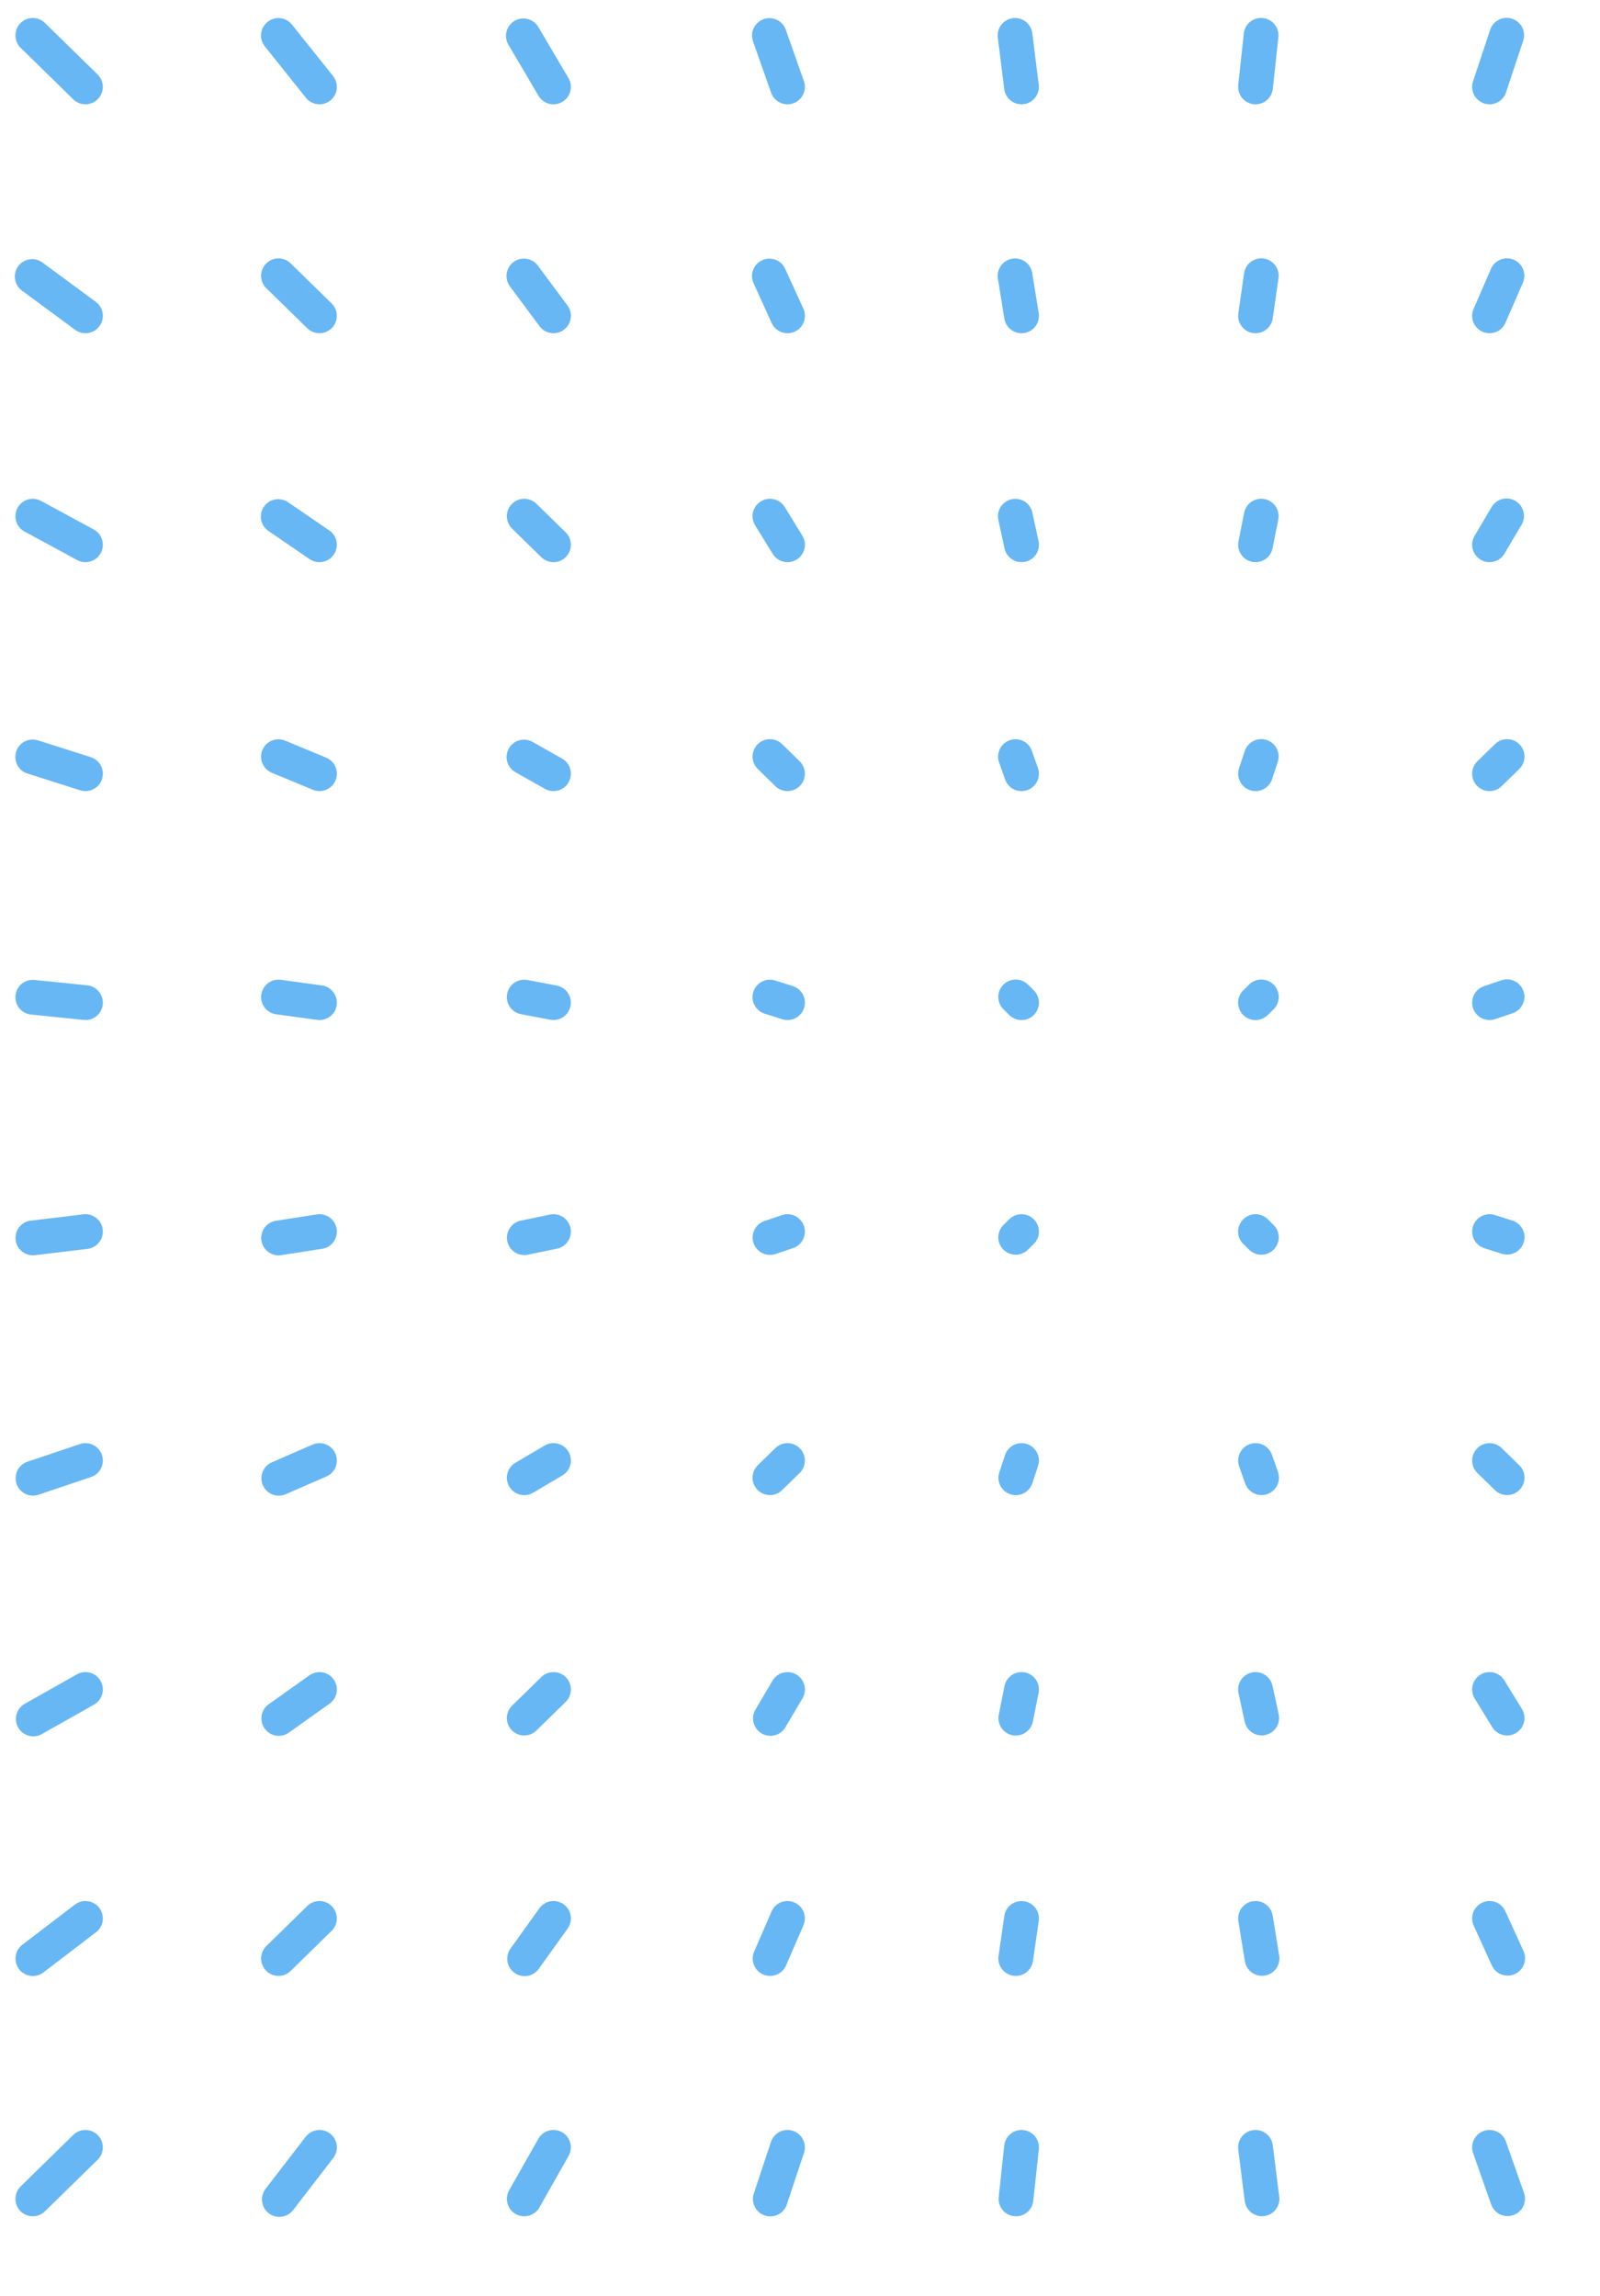 <svg width="46" height="66" viewBox="0 0 46 66" fill="none" xmlns="http://www.w3.org/2000/svg">
<mask id="mask0_1731_26699" style="mask-type:alpha" maskUnits="userSpaceOnUse" x="0" y="0" width="46" height="66">
<rect width="46" height="66" fill="#D9D9D9"/>
</mask>
<g mask="url(#mask0_1731_26699)">
<path d="M2.456 61.728L0.943 63.209" stroke="#67B7F4" stroke-linecap="round"/>
<path d="M9.185 61.728L8.031 63.226" stroke="#67B7F4" stroke-linecap="round"/>
<path d="M15.912 61.728L15.073 63.209" stroke="#67B7F4" stroke-linecap="round"/>
<path d="M22.64 61.728L22.147 63.212" stroke="#67B7F4" stroke-linecap="round"/>
<path d="M29.369 61.728L29.21 63.21" stroke="#67B7F4" stroke-linecap="round"/>
<path d="M36.096 61.728L36.282 63.207" stroke="#67B7F4" stroke-linecap="round"/>
<path d="M42.824 61.728L43.343 63.204" stroke="#67B7F4" stroke-linecap="round"/>
<path d="M2.457 55.147L0.945 56.302" stroke="#67B7F4" stroke-linecap="round"/>
<path d="M9.184 55.147L8.007 56.299" stroke="#67B7F4" stroke-linecap="round"/>
<path d="M15.913 55.147L15.083 56.306" stroke="#67B7F4" stroke-linecap="round"/>
<path d="M22.64 55.147L22.14 56.3" stroke="#67B7F4" stroke-linecap="round"/>
<path d="M29.369 55.147L29.203 56.299" stroke="#67B7F4" stroke-linecap="round"/>
<path d="M36.097 55.147L36.283 56.296" stroke="#67B7F4" stroke-linecap="round"/>
<path d="M42.824 55.147L43.345 56.291" stroke="#67B7F4" stroke-linecap="round"/>
<path d="M2.457 48.566L0.957 49.413" stroke="#67B7F4" stroke-linecap="round"/>
<path d="M9.185 48.566L8.015 49.398" stroke="#67B7F4" stroke-linecap="round"/>
<path d="M15.913 48.566L15.072 49.388" stroke="#67B7F4" stroke-linecap="round"/>
<path d="M22.641 48.566L22.15 49.397" stroke="#67B7F4" stroke-linecap="round"/>
<path d="M29.369 48.566L29.205 49.39" stroke="#67B7F4" stroke-linecap="round"/>
<path d="M36.096 48.566L36.274 49.386" stroke="#67B7F4" stroke-linecap="round"/>
<path d="M42.824 48.566L43.329 49.388" stroke="#67B7F4" stroke-linecap="round"/>
<path d="M2.457 41.985L0.948 42.493" stroke="#67B7F4" stroke-linecap="round"/>
<path d="M9.185 41.985L8.015 42.494" stroke="#67B7F4" stroke-linecap="round"/>
<path d="M15.913 41.984L15.072 42.479" stroke="#67B7F4" stroke-linecap="round"/>
<path d="M22.64 41.985L22.136 42.478" stroke="#67B7F4" stroke-linecap="round"/>
<path d="M29.369 41.985L29.205 42.48" stroke="#67B7F4" stroke-linecap="round"/>
<path d="M36.097 41.985L36.27 42.477" stroke="#67B7F4" stroke-linecap="round"/>
<path d="M42.824 41.985L43.329 42.478" stroke="#67B7F4" stroke-linecap="round"/>
<path d="M2.457 35.404L0.945 35.585" stroke="#67B7F4" stroke-linecap="round"/>
<path d="M9.185 35.404L8.01 35.586" stroke="#67B7F4" stroke-linecap="round"/>
<path d="M15.913 35.404L15.074 35.578" stroke="#67B7F4" stroke-linecap="round"/>
<path d="M22.641 35.404L22.138 35.573" stroke="#67B7F4" stroke-linecap="round"/>
<path d="M29.369 35.404L29.201 35.568" stroke="#67B7F4" stroke-linecap="round"/>
<path d="M36.096 35.404L36.264 35.568" stroke="#67B7F4" stroke-linecap="round"/>
<path d="M42.824 35.404L43.33 35.564" stroke="#67B7F4" stroke-linecap="round"/>
<path d="M2.457 28.822L0.942 28.667" stroke="#67B7F4" stroke-linecap="round"/>
<path d="M9.185 28.823L8.007 28.661" stroke="#67B7F4" stroke-linecap="round"/>
<path d="M15.912 28.822L15.071 28.662" stroke="#67B7F4" stroke-linecap="round"/>
<path d="M22.641 28.822L22.135 28.662" stroke="#67B7F4" stroke-linecap="round"/>
<path d="M29.369 28.823L29.201 28.658" stroke="#67B7F4" stroke-linecap="round"/>
<path d="M36.096 28.823L36.264 28.658" stroke="#67B7F4" stroke-linecap="round"/>
<path d="M42.824 28.823L43.327 28.653" stroke="#67B7F4" stroke-linecap="round"/>
<path d="M2.457 22.241L0.939 21.759" stroke="#67B7F4" stroke-linecap="round"/>
<path d="M9.185 22.241L8.006 21.752" stroke="#67B7F4" stroke-linecap="round"/>
<path d="M15.913 22.241L15.064 21.762" stroke="#67B7F4" stroke-linecap="round"/>
<path d="M22.64 22.241L22.136 21.748" stroke="#67B7F4" stroke-linecap="round"/>
<path d="M29.368 22.241L29.195 21.75" stroke="#67B7F4" stroke-linecap="round"/>
<path d="M36.097 22.241L36.261 21.747" stroke="#67B7F4" stroke-linecap="round"/>
<path d="M42.824 22.241L43.329 21.748" stroke="#67B7F4" stroke-linecap="round"/>
<path d="M2.457 15.66L0.942 14.839" stroke="#67B7F4" stroke-linecap="round"/>
<path d="M9.184 15.66L7.999 14.849" stroke="#67B7F4" stroke-linecap="round"/>
<path d="M15.913 15.66L15.072 14.838" stroke="#67B7F4" stroke-linecap="round"/>
<path d="M22.641 15.66L22.136 14.838" stroke="#67B7F4" stroke-linecap="round"/>
<path d="M29.369 15.66L29.191 14.84" stroke="#67B7F4" stroke-linecap="round"/>
<path d="M36.097 15.66L36.26 14.837" stroke="#67B7F4" stroke-linecap="round"/>
<path d="M42.824 15.66L43.314 14.83" stroke="#67B7F4" stroke-linecap="round"/>
<path d="M2.457 9.079L0.925 7.95" stroke="#67B7F4" stroke-linecap="round"/>
<path d="M9.184 9.079L8.007 7.928" stroke="#67B7F4" stroke-linecap="round"/>
<path d="M15.913 9.079L15.062 7.934" stroke="#67B7F4" stroke-linecap="round"/>
<path d="M22.641 9.079L22.12 7.935" stroke="#67B7F4" stroke-linecap="round"/>
<path d="M29.369 9.079L29.183 7.93" stroke="#67B7F4" stroke-linecap="round"/>
<path d="M36.097 9.079L36.262 7.927" stroke="#67B7F4" stroke-linecap="round"/>
<path d="M42.824 9.079L43.325 7.926" stroke="#67B7F4" stroke-linecap="round"/>
<path d="M2.456 2.498L0.943 1.017" stroke="#67B7F4" stroke-linecap="round"/>
<path d="M9.185 2.498L8.004 1.02" stroke="#67B7F4" stroke-linecap="round"/>
<path d="M15.912 2.498L15.047 1.031" stroke="#67B7F4" stroke-linecap="round"/>
<path d="M22.64 2.498L22.121 1.022" stroke="#67B7F4" stroke-linecap="round"/>
<path d="M29.368 2.498L29.183 1.019" stroke="#67B7F4" stroke-linecap="round"/>
<path d="M36.097 2.498L36.256 1.016" stroke="#67B7F4" stroke-linecap="round"/>
<path d="M42.824 2.498L43.317 1.014" stroke="#67B7F4" stroke-linecap="round"/>
</g>
</svg>

